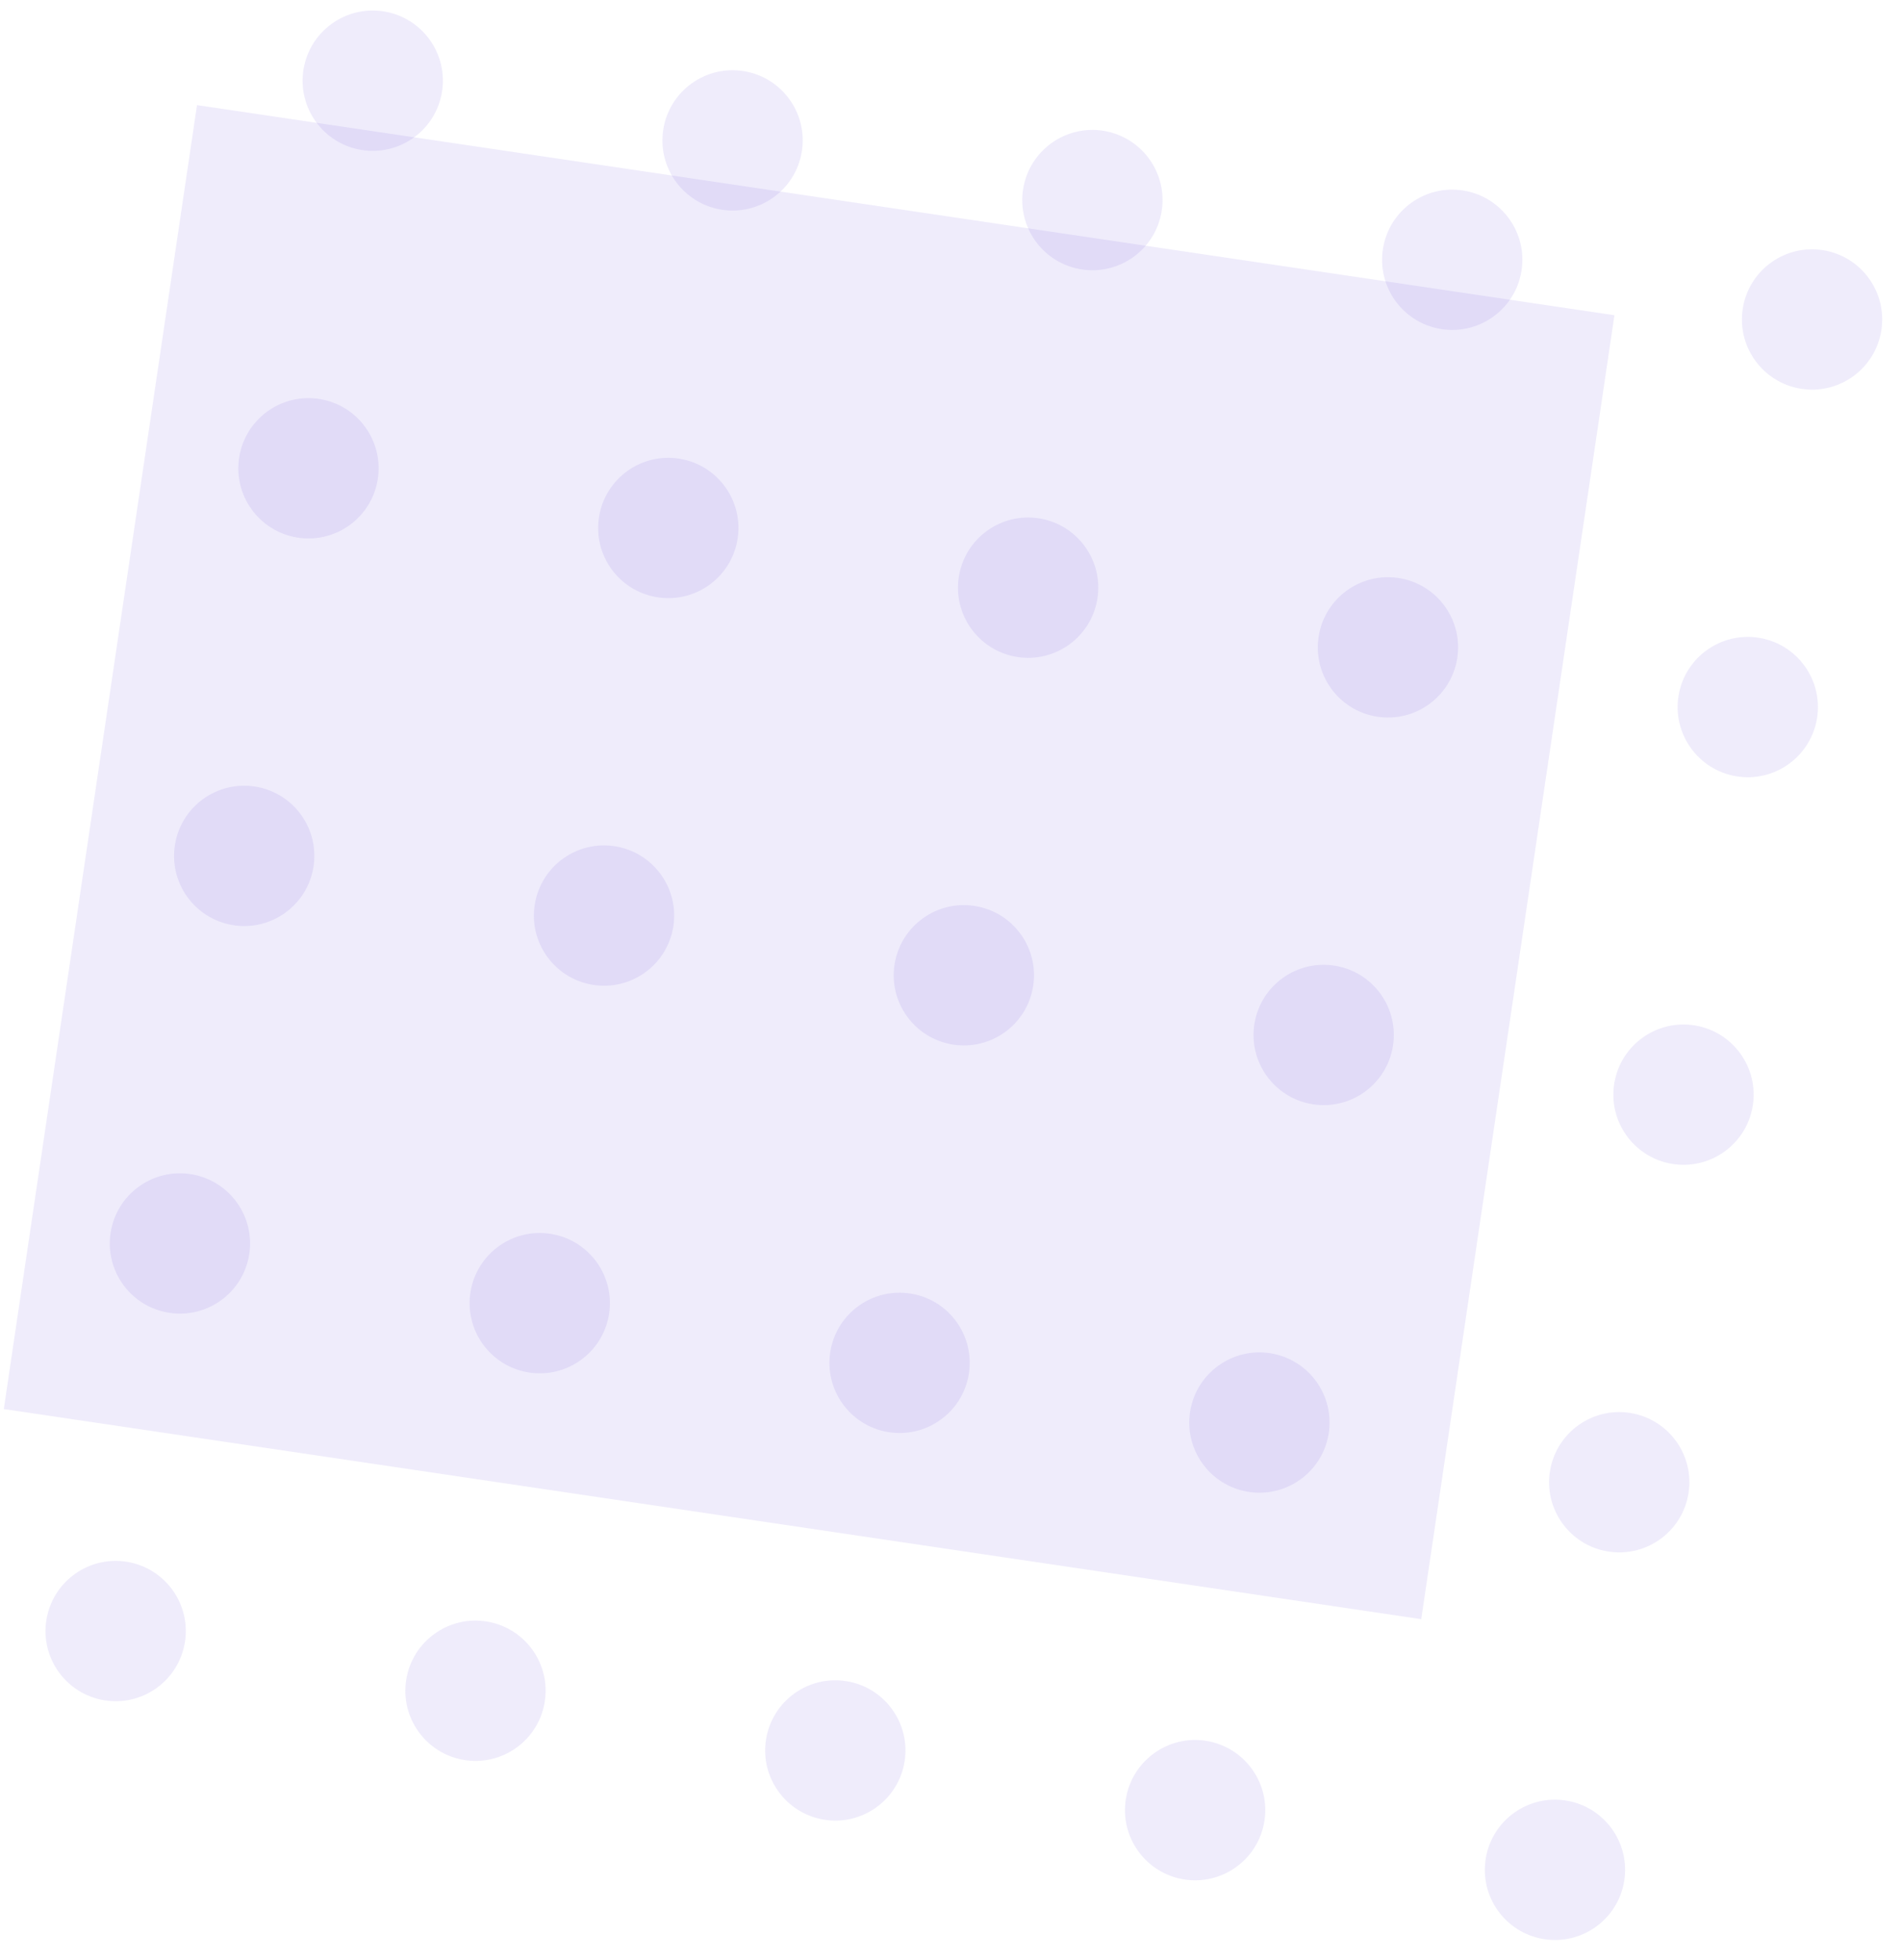 <svg width="163" height="168" viewBox="0 0 163 168" fill="none" xmlns="http://www.w3.org/2000/svg">
<g id="element-2">
<rect id="Rectangle 13" x="16.892" y="9.012" width="122.864" height="113" transform="rotate(8.43 16.892 9.012)" fill="#6244DB" fill-opacity="0.1"/>
<circle id="Ellipse 28" cx="31.961" cy="6.917" r="6.014" transform="rotate(9.418 31.961 6.917)" fill="#6244DB" fill-opacity="0.1"/>
<circle id="Ellipse 29" cx="26.45" cy="40.144" r="6.014" transform="rotate(9.418 26.45 40.144)" fill="#6244DB" fill-opacity="0.1"/>
<circle id="Ellipse 30" cx="20.939" cy="73.37" r="6.014" transform="rotate(9.418 20.939 73.37)" fill="#6244DB" fill-opacity="0.1"/>
<circle id="Ellipse 31" cx="15.428" cy="106.596" r="6.014" transform="rotate(9.418 15.428 106.596)" fill="#6244DB" fill-opacity="0.1"/>
<circle id="Ellipse 32" cx="9.917" cy="139.822" r="6.014" transform="rotate(9.418 9.917 139.822)" fill="#6244DB" fill-opacity="0.1"/>
<circle id="Ellipse 33" cx="62.814" cy="12.035" r="6.014" transform="rotate(9.418 62.814 12.035)" fill="#6244DB" fill-opacity="0.1"/>
<circle id="Ellipse 34" cx="57.303" cy="45.261" r="6.014" transform="rotate(9.418 57.303 45.261)" fill="#6244DB" fill-opacity="0.1"/>
<circle id="Ellipse 35" cx="51.792" cy="78.487" r="6.014" transform="rotate(9.418 51.792 78.487)" fill="#6244DB" fill-opacity="0.1"/>
<circle id="Ellipse 36" cx="46.281" cy="111.713" r="6.014" transform="rotate(9.418 46.281 111.713)" fill="#6244DB" fill-opacity="0.1"/>
<circle id="Ellipse 37" cx="40.77" cy="144.939" r="6.014" transform="rotate(9.418 40.77 144.939)" fill="#6244DB" fill-opacity="0.1"/>
<circle id="Ellipse 38" cx="93.667" cy="17.152" r="6.014" transform="rotate(9.418 93.667 17.152)" fill="#6244DB" fill-opacity="0.1"/>
<circle id="Ellipse 39" cx="88.156" cy="50.378" r="6.014" transform="rotate(9.418 88.156 50.378)" fill="#6244DB" fill-opacity="0.1"/>
<circle id="Ellipse 40" cx="82.645" cy="83.605" r="6.014" transform="rotate(9.418 82.645 83.605)" fill="#6244DB" fill-opacity="0.1"/>
<circle id="Ellipse 41" cx="77.134" cy="116.83" r="6.014" transform="rotate(9.418 77.134 116.83)" fill="#6244DB" fill-opacity="0.1"/>
<circle id="Ellipse 42" cx="71.623" cy="150.056" r="6.014" transform="rotate(9.418 71.623 150.056)" fill="#6244DB" fill-opacity="0.1"/>
<circle id="Ellipse 43" cx="124.52" cy="22.27" r="6.014" transform="rotate(9.418 124.52 22.27)" fill="#6244DB" fill-opacity="0.1"/>
<circle id="Ellipse 44" cx="119.009" cy="55.495" r="6.014" transform="rotate(9.418 119.009 55.495)" fill="#6244DB" fill-opacity="0.1"/>
<circle id="Ellipse 45" cx="113.498" cy="88.722" r="6.014" transform="rotate(9.418 113.498 88.722)" fill="#6244DB" fill-opacity="0.1"/>
<circle id="Ellipse 46" cx="107.987" cy="121.948" r="6.014" transform="rotate(9.418 107.987 121.948)" fill="#6244DB" fill-opacity="0.1"/>
<circle id="Ellipse 47" cx="102.475" cy="155.174" r="6.014" transform="rotate(9.418 102.475 155.174)" fill="#6244DB" fill-opacity="0.1"/>
<circle id="Ellipse 48" cx="155.373" cy="27.387" r="6.014" transform="rotate(9.418 155.373 27.387)" fill="#6244DB" fill-opacity="0.1"/>
<circle id="Ellipse 49" cx="149.862" cy="60.613" r="6.014" transform="rotate(9.418 149.862 60.613)" fill="#6244DB" fill-opacity="0.1"/>
<circle id="Ellipse 50" cx="144.351" cy="93.839" r="6.014" transform="rotate(9.418 144.351 93.839)" fill="#6244DB" fill-opacity="0.1"/>
<circle id="Ellipse 51" cx="138.84" cy="127.065" r="6.014" transform="rotate(9.418 138.84 127.065)" fill="#6244DB" fill-opacity="0.1"/>
<circle id="Ellipse 52" cx="133.329" cy="160.291" r="6.014" transform="rotate(9.418 133.329 160.291)" fill="#6244DB" fill-opacity="0.1"/>
</g>
</svg>

